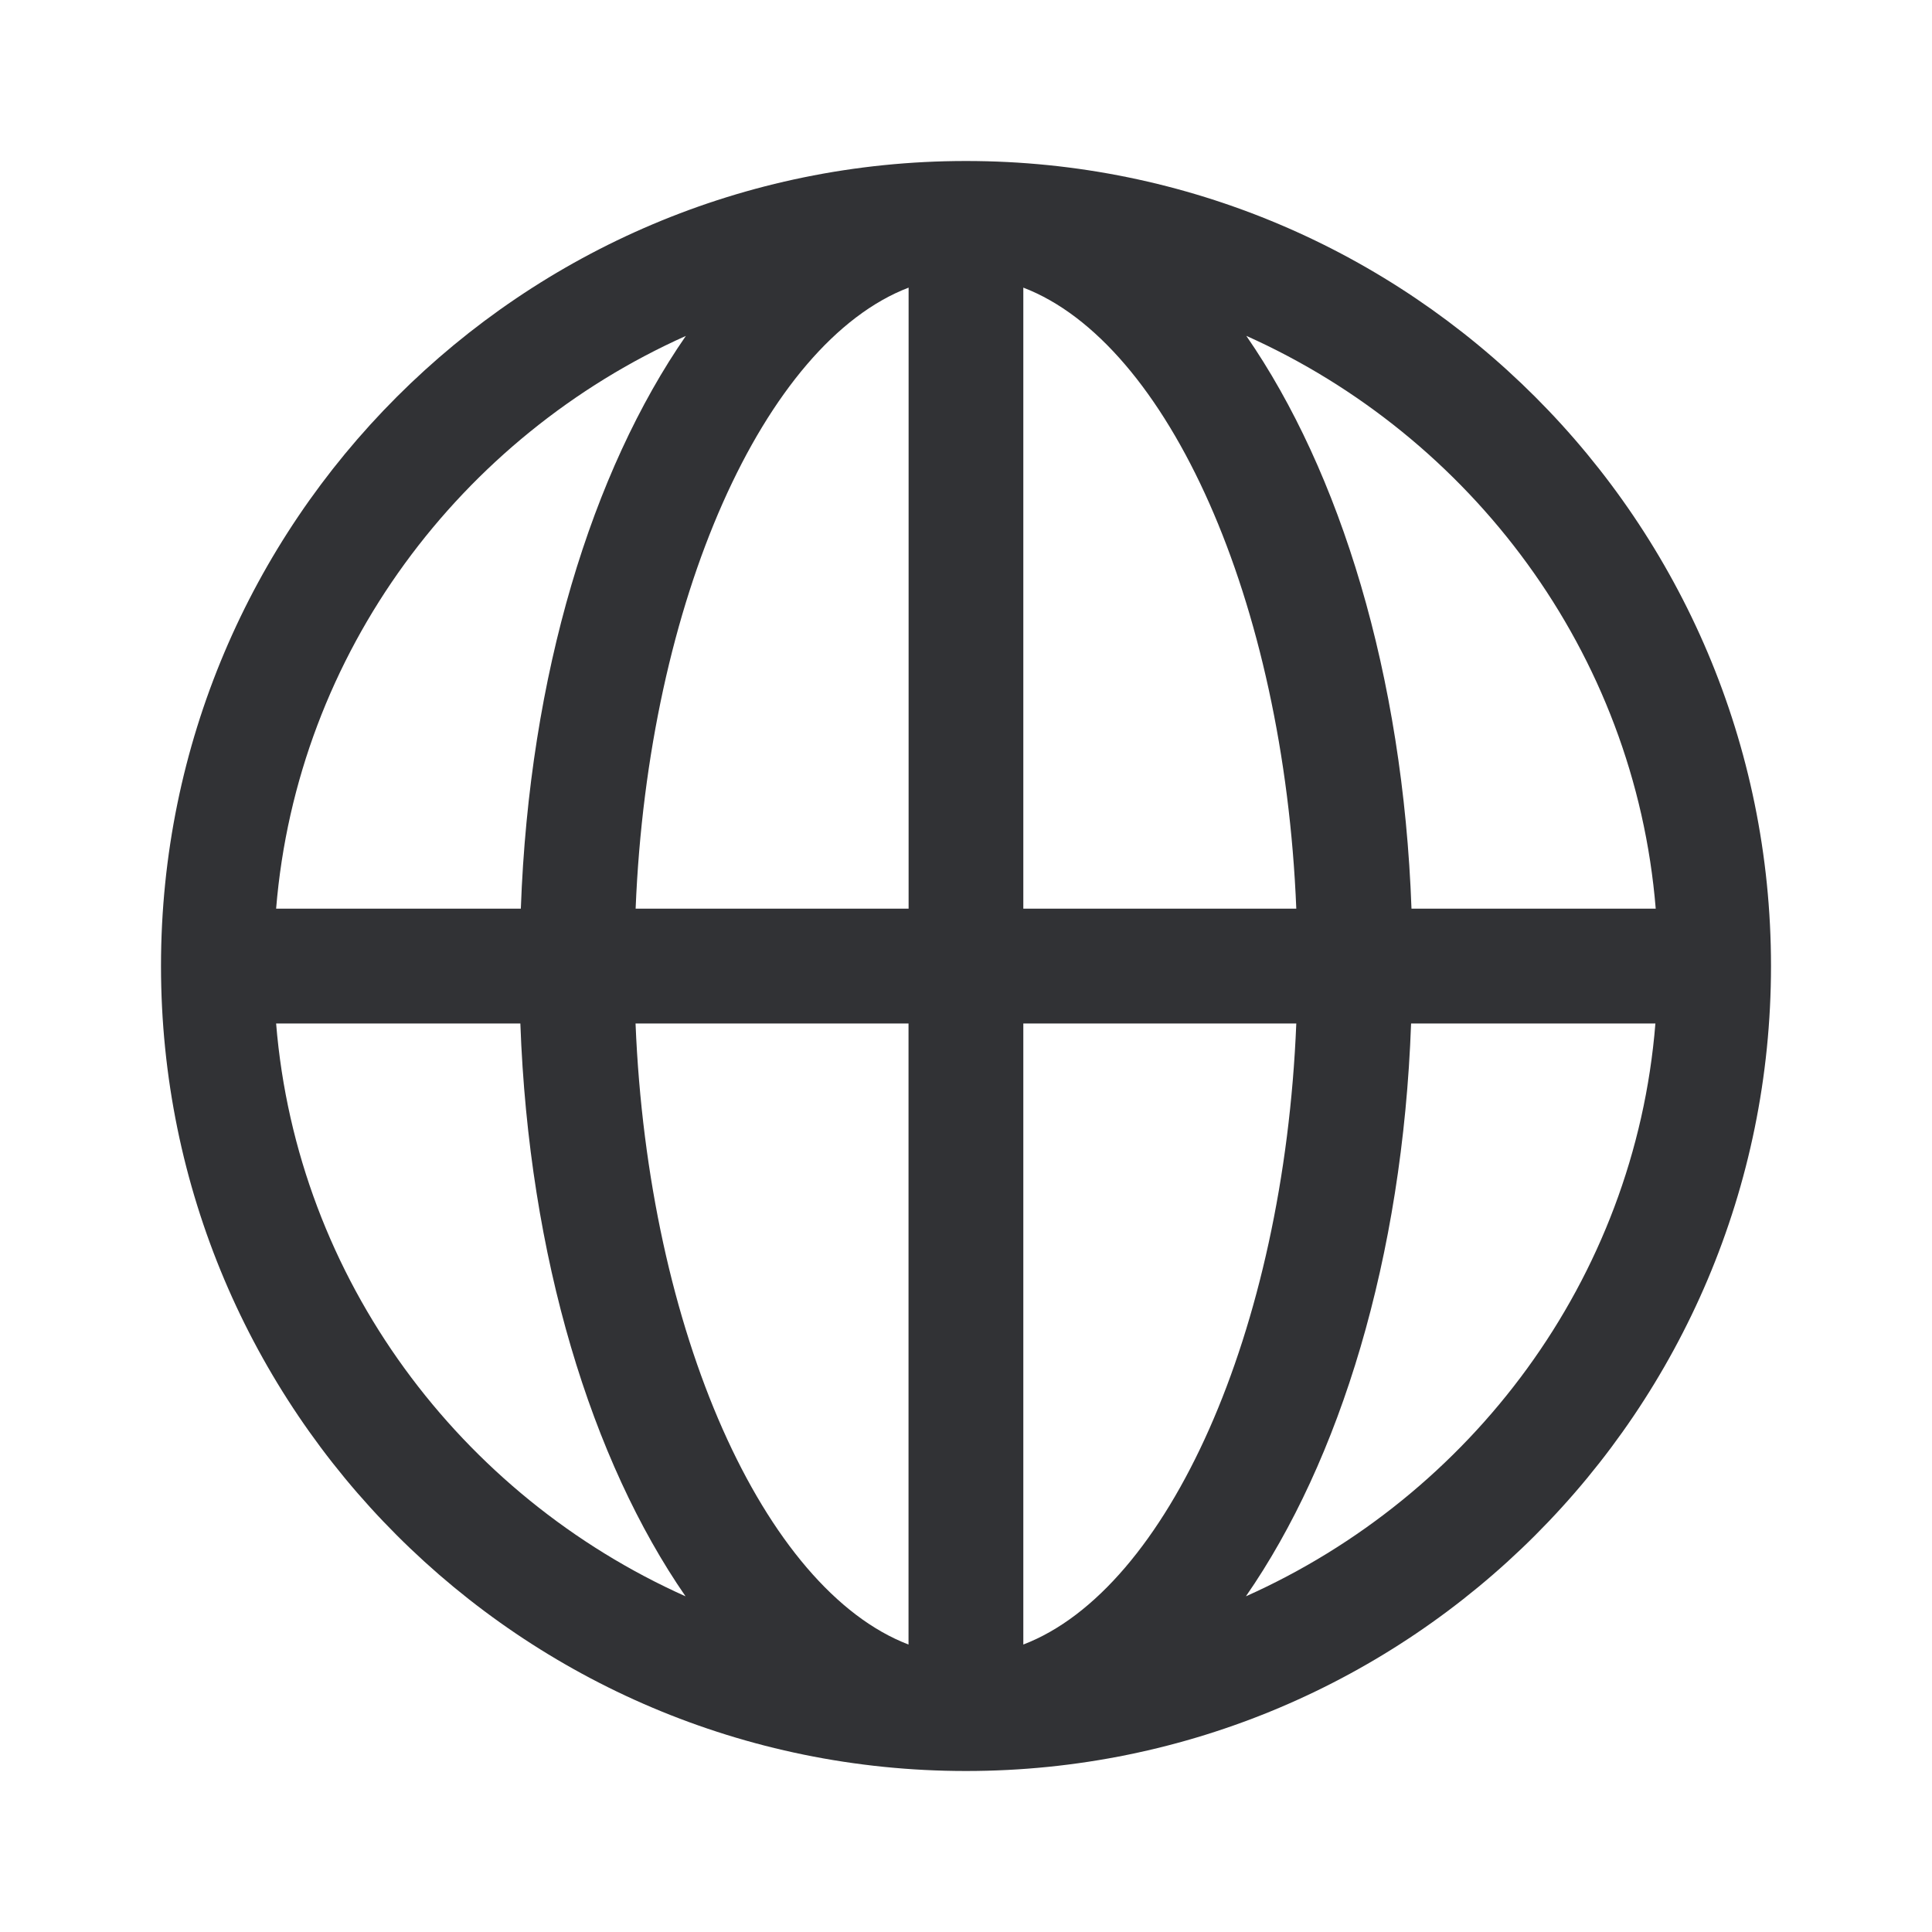 <svg width="24" height="24" xmlns="http://www.w3.org/2000/svg"><path d="M12 2C6.479 2 2 6.479 2 12s4.474 10 10 10 10-4.479 10-10S17.521 2 12 2ZM8.522 4.17C7.356 5.854 6.575 8.372 6.47 11.288H3.43c.261-3.186 2.3-5.868 5.092-7.116ZM3.43 12.714h3.034c.105 2.911.887 5.43 2.052 7.116-2.788-1.248-4.826-3.93-5.086-7.116Zm7.856 7.715c-1.792-.686-3.236-3.88-3.391-7.715h3.391v7.715Zm0-9.141H7.896c.155-3.835 1.6-7.03 3.391-7.715v7.715Zm9.282 0h-3.034c-.105-2.911-.887-5.43-2.052-7.116 2.788 1.248 4.826 3.93 5.086 7.116Zm-7.856-7.715c1.792.686 3.236 3.88 3.391 7.715h-3.391V3.572Zm0 16.856v-7.715h3.391c-.155 3.835-1.6 7.03-3.391 7.715Zm2.765-.599c1.166-1.682 1.947-4.2 2.052-7.116h3.035c-.256 3.186-2.294 5.868-5.087 7.116Z" fill="#313235" fill-rule="nonzero"/></svg>